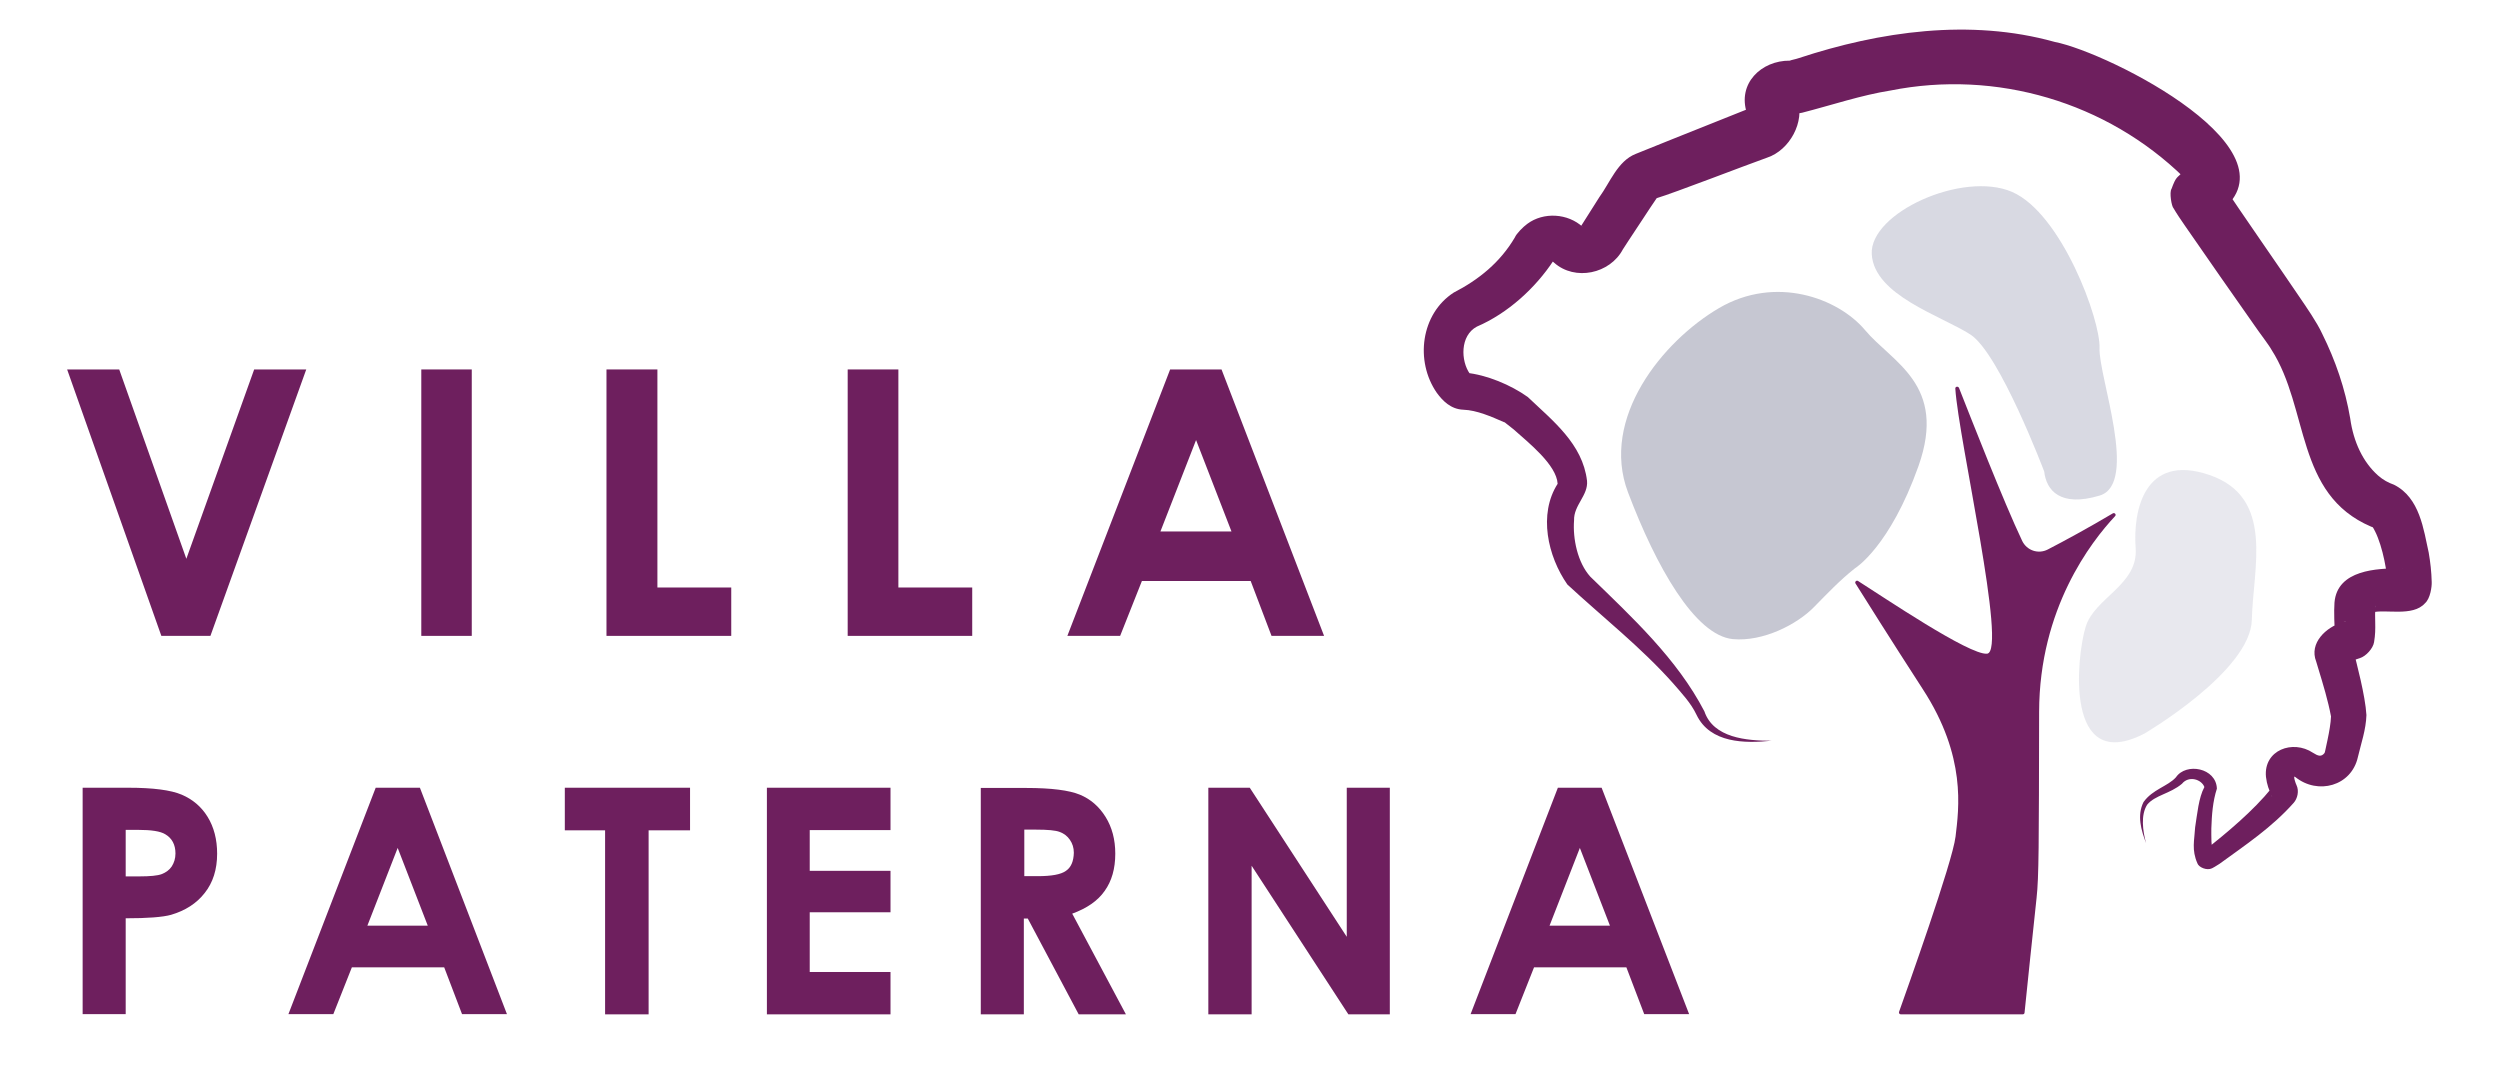 <?xml version="1.0" encoding="utf-8"?>
<!-- Generator: Adobe Illustrator 23.0.5, SVG Export Plug-In . SVG Version: 6.00 Build 0)  -->
<svg version="1.1" id="Capa_1" xmlns="http://www.w3.org/2000/svg" xmlns:xlink="http://www.w3.org/1999/xlink" x="0px" y="0px"
	 viewBox="0 0 1080 468" style="enable-background:new 0 0 1080 468;" xml:space="preserve">
<style type="text/css">
	.st0{fill:#6E1F5E;}
	.st1{fill:#C6C7D2;}
	.st2{opacity:0.8;}
	.st3{clip-path:url(#SVGID_1_);fill:#CECFDB;}
	.st4{opacity:0.47;}
	.st5{clip-path:url(#SVGID_2_);fill:#CECFDB;}
</style>
<g>
	<polygon class="st0" points="80.5,241.4 51.5,159.6 29,159.6 69.7,274.7 90.9,274.7 132.3,159.6 109.8,159.6 	"/>
	<rect x="182" y="159.6" class="st0" width="21.8" height="115.1"/>
	<polygon class="st0" points="284,159.6 262,159.6 262,274.7 315.9,274.7 315.9,253.8 284,253.8 	"/>
	<polygon class="st0" points="388.1,159.6 366.2,159.6 366.2,274.7 420,274.7 420,253.8 388.1,253.8 	"/>
	<path class="st0" d="M527.7,159.6h-22.2l-44.4,115.1h22.8l9.4-23.7h47l9,23.7H572L527.7,159.6z M501.3,229.6l15.4-39.5l15.3,39.5
		H501.3z"/>
</g>
<g>
	<path class="st0" d="M78.5,343.3c-4.7-2-12.4-3-23.1-3H35.7v97.8h18.6v-41.4c9.5,0,16-0.5,19.6-1.5c6.1-1.8,11-4.9,14.5-9.4
		c3.6-4.5,5.4-10.2,5.4-17c0-6.2-1.4-11.5-4.1-15.9C87,348.5,83.2,345.3,78.5,343.3z M74.2,374.3c-1,1.5-2.5,2.6-4.3,3.3
		c-1.8,0.7-5.1,1-9.7,1h-5.9v-20.1h5.3c5.8,0,9.7,0.6,11.8,1.9c2.9,1.7,4.4,4.5,4.4,8.3C75.8,370.9,75.2,372.7,74.2,374.3z"/>
	<path class="st0" d="M162.3,340.3l-37.7,97.8h19.4l8-20.2h39.9l7.7,20.2h19.4l-37.6-97.8H162.3z M158.7,399.9l13.1-33.6l13,33.6
		H158.7z"/>
	<polygon class="st0" points="244,358.7 261.4,358.7 261.4,438.2 280.2,438.2 280.2,358.7 298.1,358.7 298.1,340.3 244,340.3 	"/>
	<polygon class="st0" points="331.3,438.2 384.7,438.2 384.7,419.9 349.8,419.9 349.8,394.1 384.7,394.1 384.7,376.2 349.8,376.2 
		349.8,358.6 384.7,358.6 384.7,340.3 331.3,340.3 	"/>
	<path class="st0" d="M477.2,384.9c3.1-4.3,4.6-9.7,4.6-16.1c0-6.1-1.4-11.4-4.2-15.9c-2.8-4.5-6.5-7.7-11.1-9.6
		c-4.6-1.9-12.3-2.9-23.1-2.9h-19.7v97.8h18.6v-41.4h1.7l22,41.4h20.4l-23.2-43.5C469.5,392.4,474.2,389.2,477.2,384.9z
		 M460.5,376.2c-2.2,1.6-6.3,2.3-12.2,2.3h-5.8v-20.1h5.1c5,0,8.4,0.3,10.2,1c1.9,0.7,3.3,1.8,4.4,3.4c1.1,1.6,1.7,3.4,1.7,5.6
		C463.8,372.1,462.7,374.7,460.5,376.2z"/>
	<polygon class="st0" points="581.8,404.7 539.9,340.3 522,340.3 522,438.2 540.7,438.2 540.7,374 582.5,438.2 600.4,438.2 
		600.4,340.3 581.8,340.3 	"/>
	<path class="st0" d="M691.9,340.3H673l-37.7,97.8h19.4l8-20.2h39.9l7.7,20.2h19.4L691.9,340.3z M669.4,399.9l13.1-33.6l13,33.6
		H669.4z"/>
</g>
<path class="st0" d="M821.2,438.2c-0.6,0-1-0.5-0.8-1.1c3-8.5,23.1-64.6,24.4-75.7c1.4-12,4.8-34.5-14.1-63.6
	c-14.5-22.4-25-39.2-29.1-45.7c-0.5-0.7,0.4-1.6,1.1-1.1c10.9,6.9,48.1,32.1,55.7,31.4c8.9-0.8-12.3-92.4-13.7-114.5
	c-0.1-0.9,1.2-1.2,1.6-0.3c4.7,11.9,19.3,49.3,27.3,66.1c2,4.1,6.9,5.8,11,3.7c7-3.6,18-9.6,28.1-15.6c0.8-0.5,1.7,0.5,1,1.2
	c-10.4,11.1-32.7,39.9-32.8,84.5c-0.1,58.2-0.1,71.2-1.1,80.4c-0.9,8.6-4.7,44.1-5.2,49.6c0,0.4-0.4,0.7-0.8,0.7H821.2z"/>
<path class="st1" d="M801.5,245.4c0,0,14.9-9.2,27.3-44.1c12.5-35.3-11.4-44.7-23.1-58.7c-11.7-13.9-38.7-23.8-63.1-9.5
	c-24.4,14.3-51.4,47.6-39.3,79.6s28.9,61.8,45.3,63.4c13,1.2,27.7-6.3,35.1-13.9c5.6-5.7,11.1-11.5,17.4-16.5L801.5,245.4z"/>
<g class="st2">
	<g>
		<defs>
			<rect id="SVGID_5_" x="808.6" y="80.4" width="106" height="135.4"/>
		</defs>
		<clipPath id="SVGID_1_">
			<use xlink:href="#SVGID_5_"  style="overflow:visible;"/>
		</clipPath>
		<path class="st3" d="M883.1,203.7c0,0-19.3-51.1-31.9-59.2c-12.6-8.1-41.6-16.9-42.6-34.7c-1-17.8,39.2-36.1,60.6-26.9
			c21.4,9.3,38.3,55.4,37.8,67.5c-0.5,12.1,17.1,58.7,0,63.7C890,219.2,884,211.8,883.1,203.7"/>
	</g>
</g>
<g class="st4">
	<g>
		<defs>
			<rect id="SVGID_7_" x="898.1" y="203" width="76.5" height="117.7"/>
		</defs>
		<clipPath id="SVGID_2_">
			<use xlink:href="#SVGID_7_"  style="overflow:visible;"/>
		</clipPath>
		<path class="st5" d="M926.4,316.9c0,0,45.9-26.9,46.4-49.2c0.5-22.4,10-52.8-18.3-62.5c-28.3-9.7-33.1,15.7-31.9,31.6
			c1.2,15.9-17.8,21.4-21.6,34C897.1,283.4,891.6,334.9,926.4,316.9"/>
	</g>
</g>
<path class="st0" d="M765.3,320c-11.5,1.2-26.5,1.1-32.4-11.2c-2.4-5.1-6.4-9.3-10.2-13.7c-13.8-15.5-30.6-28.7-45.6-42.6
	c-8.5-12.2-12.6-30.4-4.2-43.5c-0.5-8.2-12.4-17.6-19-23.5l-3.3-2.6c-0.7-0.6-0.6-0.5-0.8-0.5c-5.5-2.4-11.8-5.2-17.6-5.4
	c-5.5-0.2-9-3.9-11.5-7.3c-9.5-13.7-6.9-34.1,7.3-43.3c10.9-5.6,20.1-13.1,26.4-23.8c0.7-1.7,3.6-4.6,5.4-5.9c7-5.2,17.5-4.6,24,1.4
	c0-0.1-0.1-0.2-0.2-0.2c-0.2-0.1-0.6-0.1-0.8,0.1c2-3.2,6-9.5,8.1-12.8c4.6-6.3,7.9-15.6,15.7-18.7c4.3-1.7,11.5-4.6,15.9-6.4
	l32.8-13.1c0.1-0.1-0.3,0.1-0.5,0.5c-0.2,0.2-0.2,1.1-0.1,1.5c-4.3-12.9,6.2-22.9,18.5-22.8c0.6-0.3,2.5-0.6,3.9-1.1
	c34.9-11.5,73.9-17.2,110.5-7c23.6,4.6,109,47.8,69.9,74.5c1.4-1.6,1.6-0.8,3.3-5.4c0.9-1.2-0.1-7.2-0.9-7.9
	c7.8,11.8,25.1,36.6,33.2,48.6c3.2,4.7,7.8,11.3,10.1,16.3c5.7,11.5,9.9,23.6,12.1,36.6c1.4,10.1,5.5,18.8,12,24.6
	c2.3,2,4.4,3.1,6.9,4c11.2,5.6,12.8,19.5,15,29.3c0.7,4,1.2,8.4,1.3,12.7c0.1,2-0.6,7.2-2.9,9.2c-5.3,6-17.3,2.4-22.8,4
	c0.4-0.1,1.7-2,1.5-3c-0.7,5.2,0.4,9.5-0.7,15.8c-0.4,2.7-3.5,6.1-6.1,6.9c-1.1,0.3-3.6,1.2-4.2,1.6c0.5-0.6,2-2.7,1.4-4.8
	c1.3,5.3,5.1,19.3,5.6,27.8c-0.2,6.4-2.3,12.2-3.7,18.2c-2.8,12.5-17.3,16.4-27,8.6c-2-0.9-0.7-0.2-0.6-0.9c0.3-1.3-0.3,0.6,0.5,2.8
	c0.2,0.5,0.3,1.1,0.6,1.6c1.2,2.5,0.4,5.8-1.2,7.6c-9.5,10.7-20.7,18.1-32.1,26.4l-2.1,1.3c-0.2,0.1-0.3,0.2-1.1,0.6
	c-2.2,1.1-5.7-0.4-6.3-2.1c-2.6-5.9-1.3-10-1-15.6c0.9-5.6,1.5-12.8,4-17.4c-1.2-3.3-6.7-5.1-9.7-1.4c-5.1,4.3-11.6,4.9-15,9
	c-2.9,4.5-1.9,11.5-0.5,16.6c-2.1-5.5-4-11.9-1.1-17.7c3.9-5.5,10.5-6.8,14-10.7c4.4-6.5,17.4-4.1,17.7,4.9
	c-1.8,5.5-2.2,11.4-2.4,17.2c0,3.3-0.1,8.2,0.7,10.6c0-0.1-0.8-1.1-2.2-1.2c-0.7-0.1-1.2,0.1-1.4,0.2c-0.4,0.2-0.3,0.2-0.1,0
	c10.1-8.1,21-17.1,29.1-27.1c0.1-0.2,0.1-0.2,0,0c0,0-0.3,0.7-0.3,1.1c-0.1,0.5-0.1,1.5,0.2,2.1c0.4,1.1,0.2,0.4,0.2,0.4
	c-1.3-2.7-2.2-5-2.6-8.4c-1.1-11.6,11.6-16.2,20.3-10.4c2.2,1.4,3.6,1.9,5,0.1c0.2-0.5,0.1-0.2,0.4-1.5l0.9-4.2
	c0.7-3.3,1.4-7.2,1.5-10.1c-1.3-6.9-3.4-13.8-5.5-20.7l-0.6-2l-0.3-1c-3.2-8.1,4.5-14.9,11-16.8c0,0,1.2-0.4,1.2-0.4l0.5-0.2
	l0.1-0.1c0.3-0.1-1.1,0.4-1.6,0.8c-1.4,1-1.9,1.7-2.4,2.7c-0.4,0.7-0.6,1.3-0.7,1.9c-0.2-2.8-0.5-9.5-0.2-13.4
	c1.2-14.3,18.7-14.7,28.1-14.8c0.6,0,1.2-0.1,1.4-0.1c0,0,0.1-0.1-1,0.2c-2.5,0.8-4.6,3.2-5.3,5.7c-0.3,1.4-0.1,0.5-0.2,0.3
	c-0.7-7.7-3-18.7-6.8-24.4c0.1,0.1,0.4,0.5,1.5,1c0.1,0.1,0.9,0.3,0.5,0.2l-0.8-0.3l-1.6-0.6c-32.8-14-26.7-51-43-76.4
	c-1-1.9-5.6-7.9-7-10c-6.5-9.2-23.8-34-30.4-43.6c-1.4-2-3.7-5.4-4.9-7.5c-0.9-0.8-1.9-7-0.9-8.4c2-5.5,2.4-4.7,4.7-7.1
	c1.4-1.2,2.7-1.9,3-2.1c-0.4,0.2-1.5,1.7-1.7,3.3c0,3.1,0.5,2-0.7,0.9c-33.3-32.5-81-46.6-126.7-37.5c-12.6,2-25,6.2-38.2,9.6
	c-1.4,0.3-4,0.7-5.3,0.7c-0.6,0-0.8,0.2,0.3-0.3c1.8-0.6,3.6-4.8,3-6.4c3.4,9.9-3.4,22.2-13.1,25.4c-9.3,3.3-40.3,15.3-47.7,17.5
	c-3.6,5.2-8.6,13.1-12.2,18.4l-2.4,3.7c-5.6,10.6-20.7,13.8-29.7,5.8l-0.8-0.7l0,0l0,0c0.2,0.1,0.4,0,0.5-0.2
	c-7.7,11.7-19.6,22.7-33.1,28.5c-7.3,3.9-7,14.8-3,20.4c-0.2-0.1-0.6-0.4-1.9-0.5c9.2,0.9,19.6,5.3,26.9,10.5
	c10.7,10.2,23.7,20.2,25.6,36.2c0.6,6.3-5.8,10.5-5.6,17.1c-0.6,7.9,1.5,18.2,7,24.3c18.2,17.7,37.5,35.5,49.3,58.2
	C740.2,318.8,754.5,320,765.3,320"/>
</svg>
